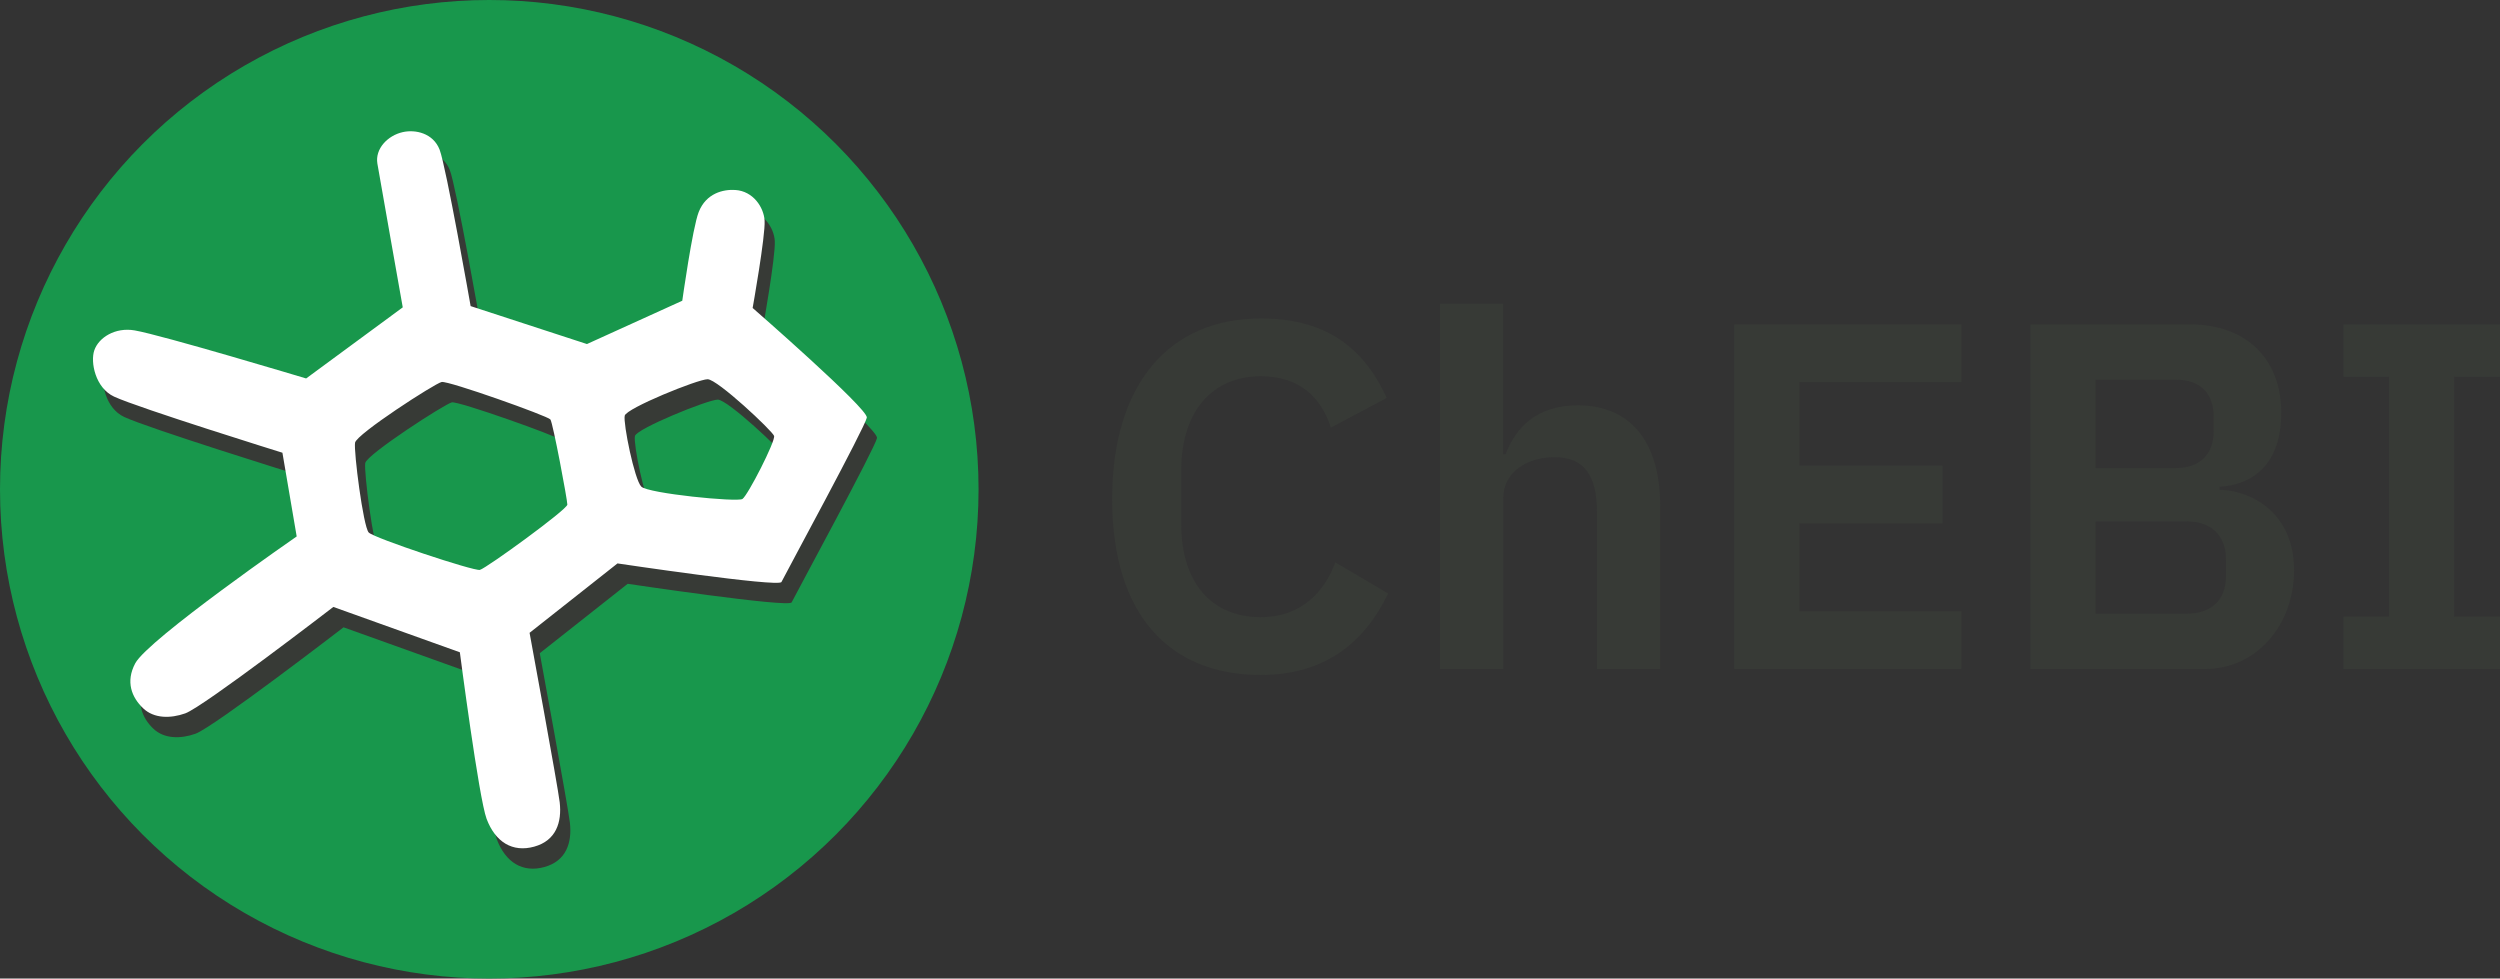 <?xml version="1.0" encoding="UTF-8"?><svg id="Layer_16" xmlns="http://www.w3.org/2000/svg" viewBox="0 0 735.88 288.04"><rect x="0" y="0" width="735.88" height="288.04" fill="#333333" stroke="none"/><defs><style>.cls-1{fill:#18974c;}.cls-1,.cls-2,.cls-3{stroke-width:0px;}.cls-2{fill:#373a36;}.cls-3{fill:#fff;}</style></defs><path class="cls-2" d="m327.37,146.93c0-34.15,17-53.19,43.74-53.19,18.17,0,29.94,7.7,37.06,23.4l-16.42,8.72c-2.91-9.01-9.3-15.11-20.64-15.11-14.24,0-23.4,10.32-23.4,27.61v15.99c0,17.44,9.16,27.32,23.4,27.32,11.48,0,18.6-6.98,21.94-16.13l15.55,9.16c-7.27,15.11-19.33,23.98-37.49,23.98-26.74,0-43.74-17.58-43.74-51.74Z"/><path class="cls-2" d="m423.86,89.38h18.6v44.32h.73c3.05-8.14,9.45-14.39,21.22-14.39,15.55,0,24.27,10.75,24.27,29.65v47.96h-18.6v-46.07c0-10.75-3.63-16.28-12.5-16.28-7.7,0-15.11,4.07-15.11,12.21v50.14h-18.6v-107.54Z"/><path class="cls-2" d="m510.48,196.92v-101.44h66.85v17h-47.67v24.56h42.14v17h-42.14v25.87h47.67v17h-66.85Z"/><path class="cls-2" d="m597.67,95.48h46.94c16.71,0,26.88,10.32,26.88,26.01s-8.86,21.22-18.17,21.8v.87c8.86.15,21.94,6.39,21.94,23.69,0,16.28-11.19,29.07-26.16,29.07h-51.45v-101.44Zm19.18,42.29h23.69c6.98,0,11.05-4.07,11.05-10.75v-4.51c0-6.83-4.07-10.75-11.05-10.75h-23.69v26.01Zm0,42.87h26.74c7.27,0,11.63-3.92,11.63-11.04v-4.94c0-7.12-4.36-11.19-11.63-11.19h-26.74v27.18Z"/><path class="cls-2" d="m689.81,196.92v-15.4h13.37v-70.63h-13.37v-15.4h46.07v15.4h-13.51v70.63h13.51v15.4h-46.07Z"/><circle class="cls-1" cx="144.02" cy="144.02" r="144.02"/><path class="cls-2" d="m224.54,96.65s3.79-21.2,3.52-25.73c-.23-3.86-3.32-8.66-8.63-9-3.54-.23-8.58.95-10.76,6.48-1.84,4.67-4.84,26.12-4.84,26.12l-28.06,12.75-34.24-11.17s-7.22-41.15-9.13-46.05c-1.91-4.9-7.17-5.99-10.85-5.16-4.45,1-8.18,4.91-7.47,9.25.41,2.52,7.47,42.33,7.47,42.33l-28.44,20.93s-42.47-12.77-50.49-14.15c-5.71-.98-10.57,2.11-11.86,5.86-1.21,3.5.32,11.08,5.81,13.63,7.31,3.39,49.56,16.52,49.56,16.52l4.2,24.64s-43.79,30.31-47.53,37.36c-2.88,5.42-1.04,10,2.33,13.22,3.21,3.07,8.09,3.03,12.4,1.5,5.36-1.91,43.59-31.33,43.59-31.33l37.24,13.35s5.59,42.97,7.87,49.03c2.57,6.82,7.61,9.95,14.01,8.18,6.48-1.79,8.17-7.22,7.51-13.04-.53-4.66-8.87-49.9-8.87-49.9l25.88-20.43s47.44,7.1,48.26,5.47c1.61-3.21,24.62-45.58,25.13-48.38.47-2.57-33.61-32.28-33.61-32.28Zm-80.27,77.1c-1.8.41-31.27-9.39-32.75-11.02-1.61-1.79-4.43-23.88-4.01-26.42.42-2.54,23.52-17.46,25.49-17.87,1.98-.41,31.26,10.01,32.01,11.03.75,1.02,4.99,23.63,4.99,25.06s-23.93,18.8-25.73,19.21Zm77.28-20.88c-1.54.99-27.79-1.61-29.79-3.64-2-2.02-5.38-18.69-4.87-20.88.51-2.19,21.49-10.71,24.39-10.72s19.07,15.21,19.57,16.67-7.76,17.58-9.31,18.57Z"/><path class="cls-3" d="m221.54,90.65s3.79-21.2,3.52-25.73c-.23-3.86-3.32-8.66-8.63-9-3.54-.23-8.58.95-10.76,6.48-1.84,4.67-4.84,26.12-4.84,26.12l-28.06,12.75-34.24-11.17s-7.22-41.15-9.13-46.05c-1.91-4.9-7.17-5.99-10.85-5.16-4.45,1-8.18,4.91-7.47,9.25.41,2.52,7.47,42.33,7.47,42.33l-28.44,20.93s-42.47-12.77-50.49-14.15c-5.71-.98-10.57,2.11-11.86,5.86-1.21,3.5.32,11.08,5.81,13.63,7.31,3.39,49.56,16.52,49.56,16.52l4.2,24.64s-43.79,30.31-47.53,37.36c-2.88,5.42-1.04,10,2.33,13.22,3.21,3.07,8.09,3.03,12.4,1.5,5.36-1.91,43.59-31.33,43.59-31.33l37.24,13.35s5.59,42.97,7.87,49.03c2.57,6.82,7.61,9.95,14.01,8.18,6.48-1.79,8.17-7.22,7.51-13.04-.53-4.66-8.87-49.9-8.87-49.9l25.88-20.43s47.44,7.1,48.26,5.47c1.61-3.21,24.62-45.58,25.13-48.38.47-2.57-33.61-32.28-33.61-32.28Zm-80.27,77.1c-1.8.41-31.27-9.39-32.75-11.02-1.61-1.79-4.43-23.88-4.01-26.42.42-2.54,23.52-17.46,25.49-17.87,1.98-.41,31.26,10.01,32.01,11.03.75,1.02,4.99,23.63,4.99,25.06s-23.93,18.8-25.73,19.21Zm77.28-20.88c-1.54.99-27.79-1.61-29.79-3.64-2-2.02-5.38-18.69-4.87-20.88.51-2.19,21.49-10.71,24.39-10.72s19.07,15.21,19.57,16.67-7.76,17.58-9.31,18.57Z"/></svg>